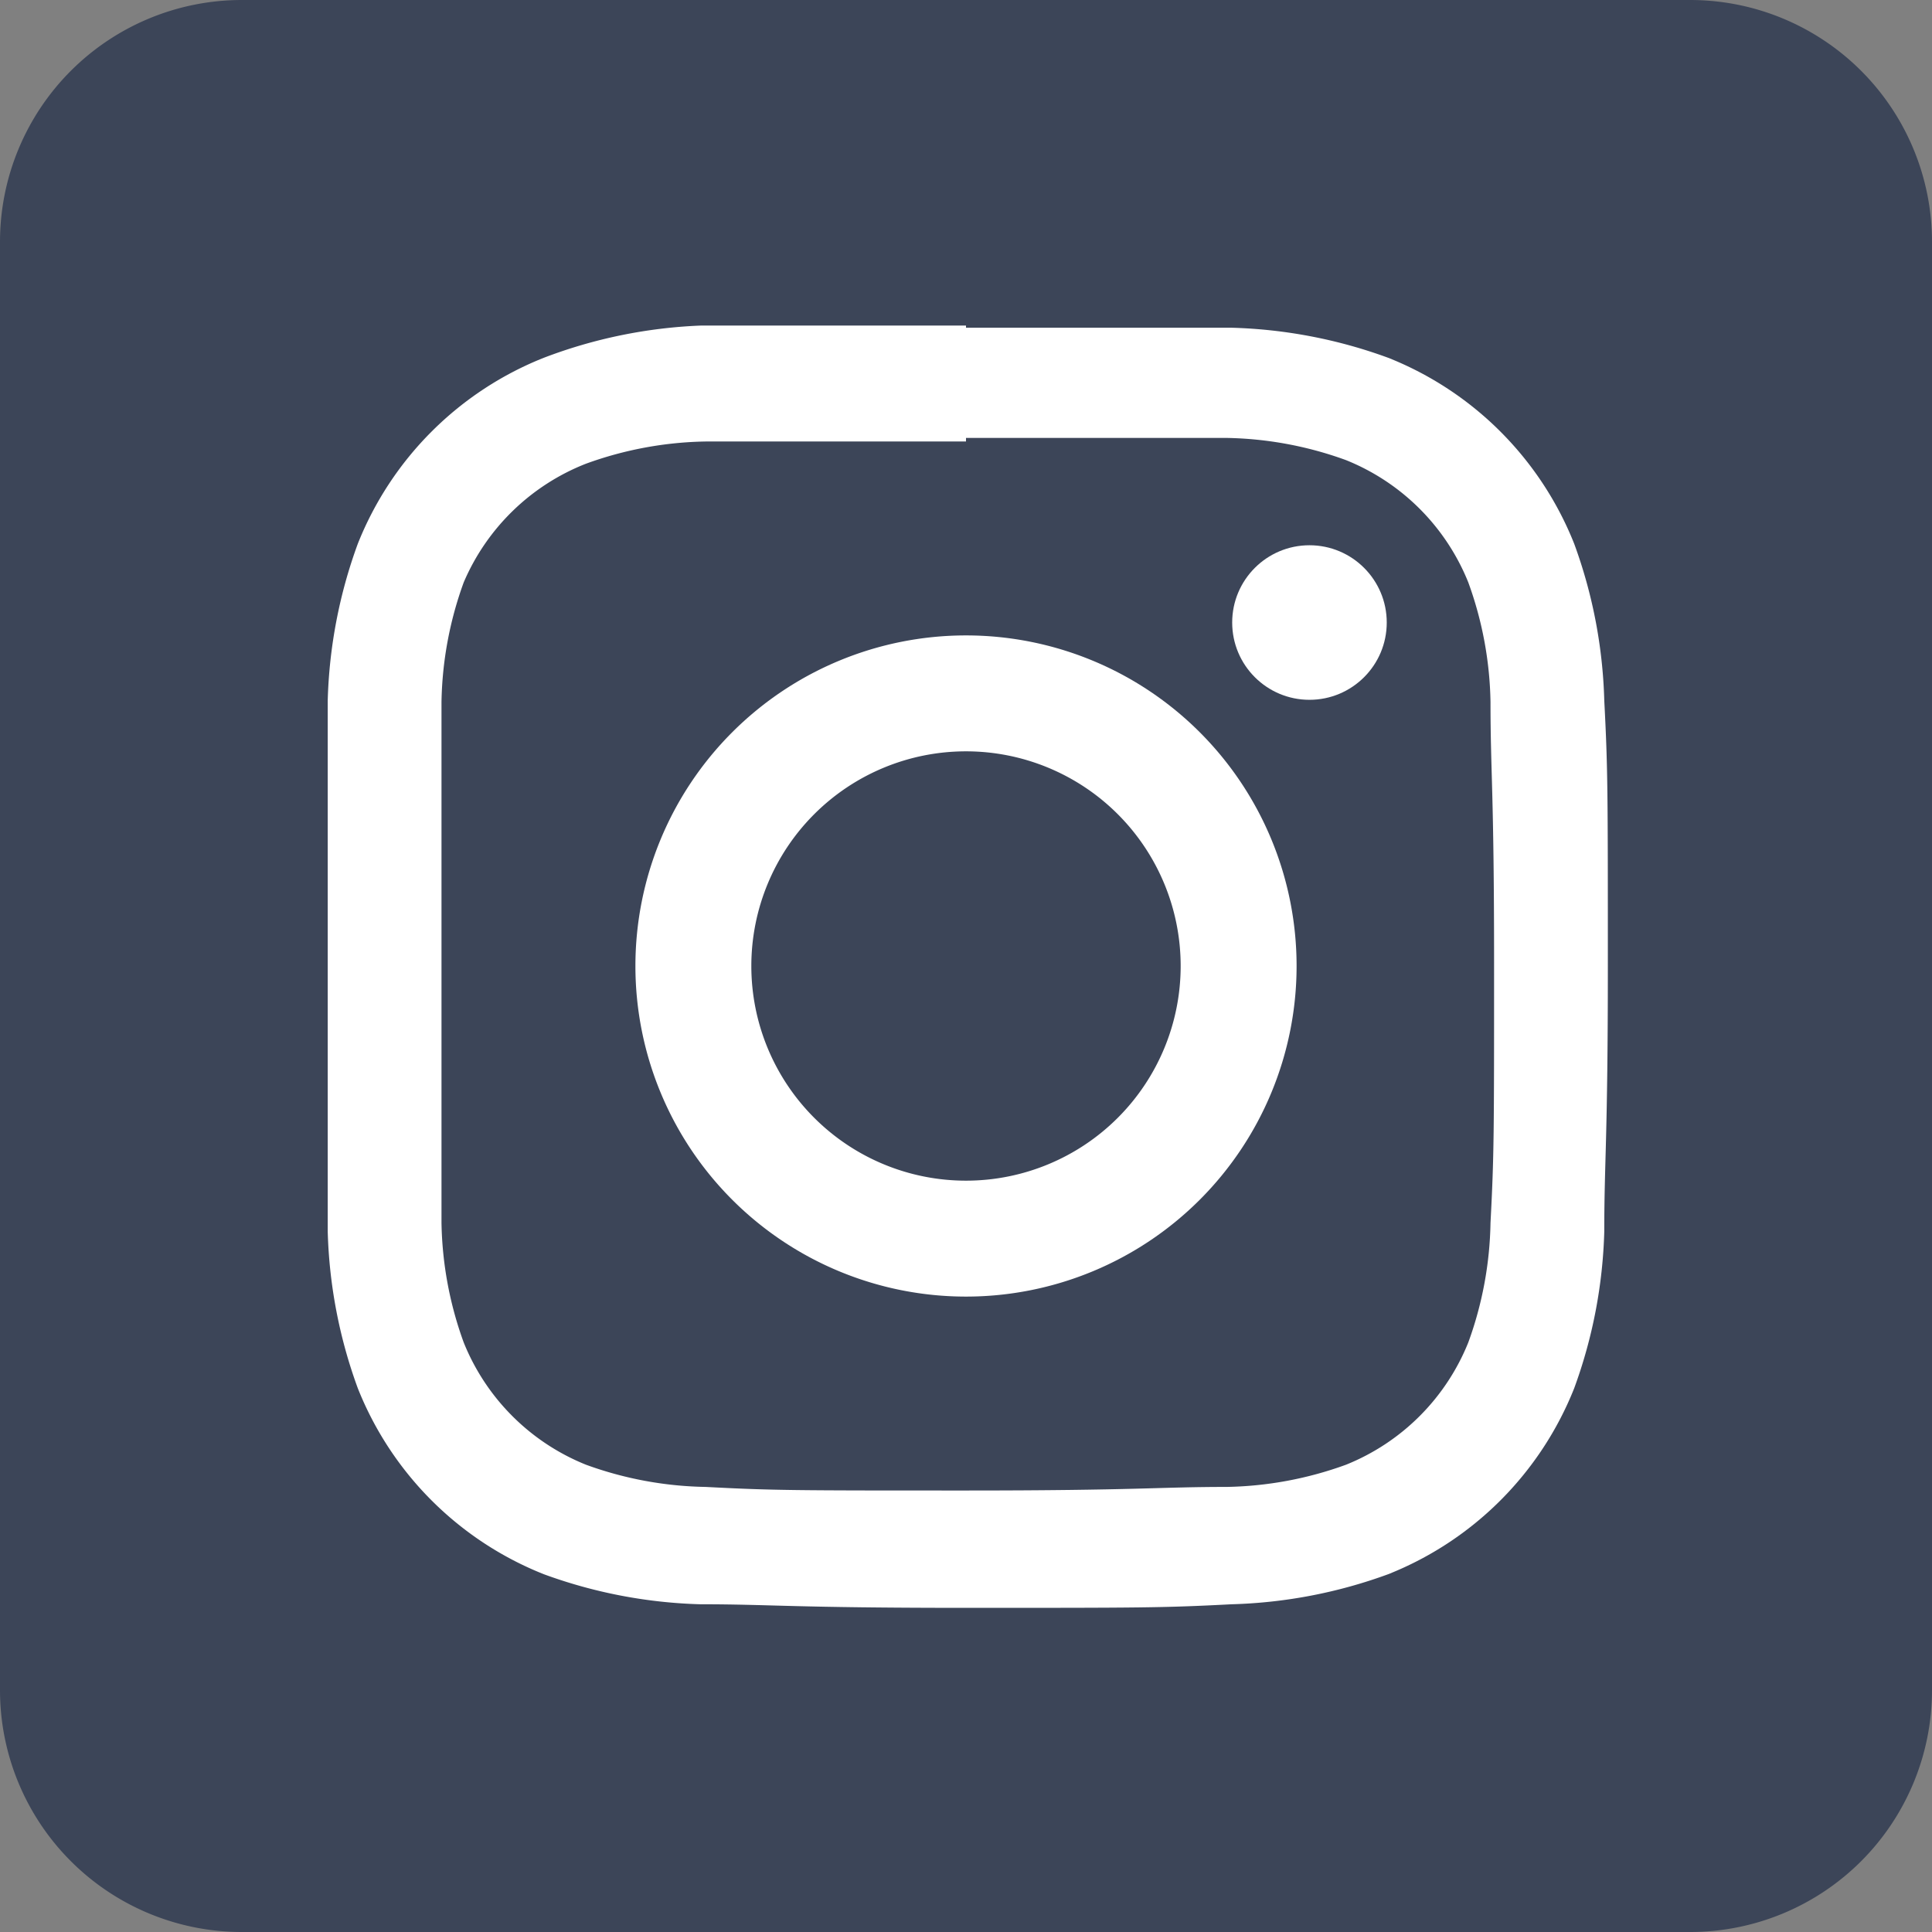 <svg id="レイヤー_1" data-name="レイヤー 1" xmlns="http://www.w3.org/2000/svg" viewBox="0 0 27 27"><rect x="0" y="0" width="27" height="27" fill="#808080" stroke="none"/><defs><style>.cls-1{fill:#3c4558;}.cls-2{fill:#fff;}</style></defs><g id="Dark_Blue" data-name="Dark Blue"><path class="cls-1" d="M23.62,27H3.38A3.38,3.38,0,0,1,0,23.62V3.38A3.38,3.38,0,0,1,3.38,0H23.62A3.38,3.38,0,0,1,27,3.38V23.62A3.38,3.38,0,0,1,23.62,27Z"/></g><path class="cls-2" d="M13.5,6.12c2.4,0,2.69,0,3.64,0a5.12,5.12,0,0,1,1.67.31,3.08,3.08,0,0,1,1.71,1.71,5.12,5.12,0,0,1,.31,1.67c0,1,.05,1.24.05,3.64s0,2.69-.05,3.64a5.12,5.12,0,0,1-.31,1.67,3.08,3.08,0,0,1-1.71,1.71,5.12,5.12,0,0,1-1.67.31c-.95,0-1.24.05-3.64.05s-2.69,0-3.64-.05a5.12,5.12,0,0,1-1.67-.31,3.08,3.08,0,0,1-1.71-1.71,5.12,5.12,0,0,1-.31-1.67c0-.95,0-1.24,0-3.64s0-2.69,0-3.64a5.12,5.12,0,0,1,.31-1.67A3.08,3.08,0,0,1,8.19,6.48a5.12,5.12,0,0,1,1.67-.31c1,0,1.24,0,3.64,0m0-1.62c-2.44,0-2.75,0-3.71,0A6.9,6.9,0,0,0,7.6,5,4.64,4.64,0,0,0,5,7.6a6.9,6.9,0,0,0-.42,2.19c0,1,0,1.27,0,3.71s0,2.75,0,3.71A6.9,6.9,0,0,0,5,19.4,4.64,4.64,0,0,0,7.6,22a6.9,6.9,0,0,0,2.19.42c1,0,1.27.05,3.71.05s2.75,0,3.71-.05A6.9,6.9,0,0,0,19.4,22,4.64,4.64,0,0,0,22,19.4a6.9,6.9,0,0,0,.42-2.19c0-1,.05-1.27.05-3.71s0-2.75-.05-3.71A6.9,6.9,0,0,0,22,7.6,4.64,4.64,0,0,0,19.4,5a6.9,6.9,0,0,0-2.19-.42c-1,0-1.27,0-3.71,0Z"/><path class="cls-2" d="M13.5,8.88a4.62,4.62,0,1,0,4.62,4.62A4.62,4.62,0,0,0,13.5,8.88Zm0,7.62a3,3,0,1,1,3-3A3,3,0,0,1,13.5,16.5Z"/><circle class="cls-2" cx="18.3" cy="8.7" r="1.08"/></svg>